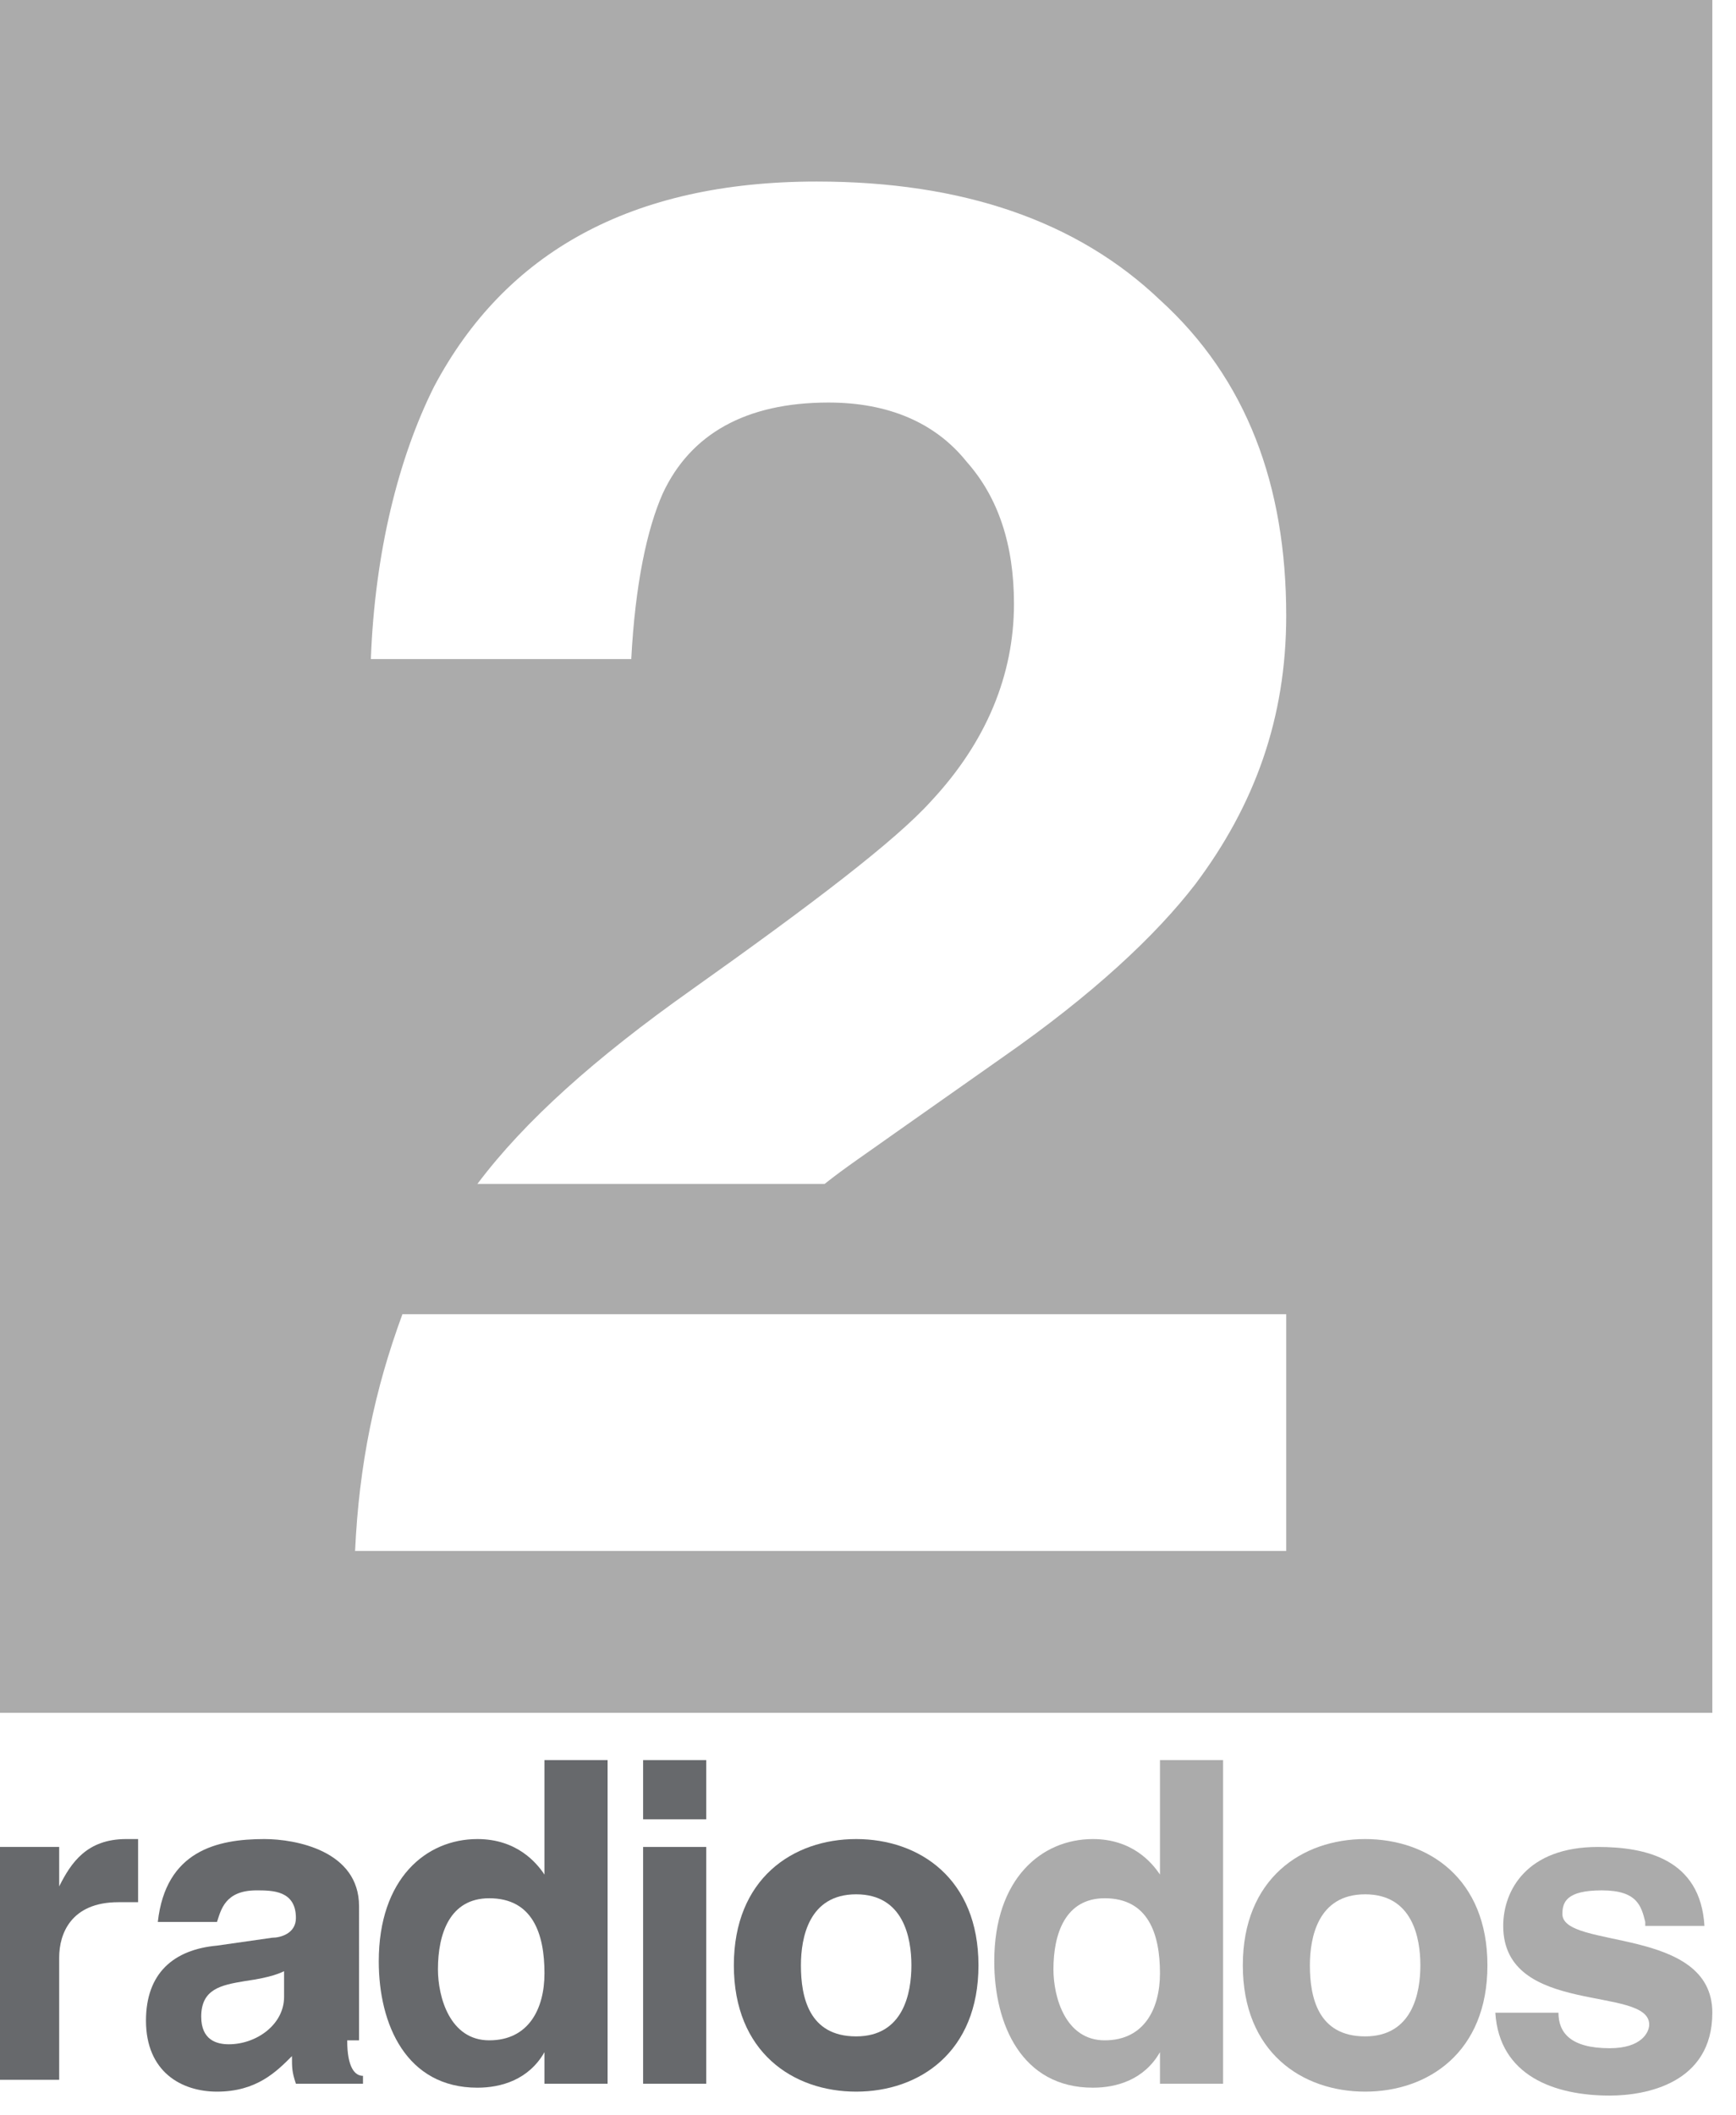 <svg class="svg-radio2 block" xmlns="http://www.w3.org/2000/svg" viewBox="-449 474.4 44 53.6"><style type="text/css">.path-radio{fill:#67696C;}.path-radio-2{fill:#ABABAB;}</style><path class="path-radio" d="M-449 521.2h1.5v1h0c0.3-0.6 0.7-1.2 1.7-1.2 0.1 0 0.2 0 0.3 0v1.6c-0.1 0-0.3 0-0.5 0 -1.2 0-1.5 0.8-1.5 1.4v3.1h-1.6V521.2z"></path><path class="path-radio" d="M-440.2 526.1c0 0.7 0.2 0.9 0.4 0.9v0.2h-1.7c-0.1-0.3-0.1-0.4-0.1-0.7 -0.4 0.4-0.9 0.9-1.9 0.9 -0.9 0-1.8-0.5-1.8-1.8 0-1.2 0.7-1.8 1.8-1.9l1.4-0.2c0.2 0 0.6-0.1 0.6-0.5 0-0.7-0.6-0.7-1-0.7 -0.8 0-0.9 0.5-1 0.8h-1.5c0.2-1.8 1.5-2.1 2.7-2.1 0.8 0 2.4 0.3 2.4 1.7V526.1zM-441.7 524.3c-0.2 0.1-0.4 0.2-1.1 0.3 -0.6 0.1-1.1 0.2-1.1 0.9 0 0.6 0.4 0.7 0.7 0.7 0.7 0 1.4-0.5 1.4-1.2V524.3z"></path><path class="path-radio" d="M-433.7 527.2h-1.5v-0.8h0c-0.4 0.7-1.1 0.9-1.7 0.9 -1.8 0-2.5-1.6-2.5-3.2 0-2.1 1.2-3.1 2.5-3.1 1 0 1.5 0.6 1.7 0.9h0v-2.9h1.6V527.2zM-436.6 526.1c1 0 1.4-0.8 1.4-1.7 0-1-0.3-1.9-1.4-1.9 -1 0-1.3 0.9-1.3 1.8C-437.9 525-437.6 526.1-436.6 526.1z"></path><path class="path-radio" d="M-431.1 520.5h-1.6V519h1.6V520.5zM-431.1 521.2v6h-1.6v-6H-431.1z"></path><path class="path-radio" d="M-427.3 527.4c-1.6 0-3.1-1-3.1-3.2 0-2.2 1.5-3.2 3.1-3.2 1.6 0 3.1 1 3.1 3.2C-424.2 526.4-425.7 527.4-427.3 527.4zM-427.3 522.4c-1.2 0-1.4 1.1-1.4 1.8 0 0.8 0.2 1.8 1.4 1.8 1.2 0 1.4-1.1 1.4-1.8C-425.9 523.5-426.1 522.4-427.3 522.4z"></path><path class="path-radio-2" d="M-418.1 527.2h-1.5v-0.8h0c-0.4 0.7-1.1 0.9-1.7 0.9 -1.8 0-2.5-1.6-2.5-3.2 0-2.1 1.2-3.1 2.5-3.1 1 0 1.5 0.6 1.7 0.9h0v-2.9h1.6V527.2zM-421 526.1c1 0 1.4-0.8 1.4-1.7 0-1-0.3-1.9-1.4-1.9 -1 0-1.3 0.9-1.3 1.8C-422.3 525-422 526.1-421 526.1z"></path><path class="path-radio-2" d="M-414.4 527.4c-1.6 0-3.1-1-3.1-3.2 0-2.2 1.5-3.2 3.1-3.2 1.6 0 3.1 1 3.1 3.2C-411.3 526.4-412.8 527.4-414.4 527.4zM-414.4 522.4c-1.2 0-1.4 1.1-1.4 1.8 0 0.8 0.2 1.8 1.4 1.8 1.2 0 1.4-1.1 1.4-1.8C-413 523.5-413.2 522.4-414.4 522.4z"></path><path class="path-radio-2" d="M-407.3 523.1c-0.1-0.4-0.2-0.8-1.1-0.8 -0.9 0-1 0.3-1 0.6 0 0.9 3.8 0.3 3.8 2.5 0 1.8-1.7 2.1-2.6 2.1 -1.4 0-2.8-0.5-2.9-2.1h1.6c0 0.5 0.3 0.9 1.3 0.9 0.8 0 1-0.4 1-0.6 0-1-3.7-0.2-3.7-2.5 0-0.9 0.6-2 2.4-2 1.2 0 2.6 0.3 2.7 2H-407.3z"></path><path class="path-radio-2" d="M-449 474.4v43.4h43.4v-43.4H-449zM-438 484.2c1.8-3.4 5-5.2 9.7-5.2 3.7 0 6.6 1 8.7 3 2.2 2 3.2 4.7 3.2 8 0 2.6-0.8 4.8-2.3 6.8 -1 1.3-2.6 2.8-4.9 4.4l-2.7 1.9c-0.7 0.5-1.3 0.9-1.8 1.3h-8.8c1.2-1.6 3-3.2 5.4-4.9 3.1-2.2 5.2-3.8 6.1-4.8 1.4-1.5 2.1-3.2 2.1-5 0-1.5-0.4-2.7-1.2-3.6 -0.8-1-2-1.5-3.5-1.5 -2.1 0-3.5 0.8-4.2 2.3 -0.4 0.9-0.7 2.3-0.8 4.2h-6.6C-439.5 488.4-438.9 486-438 484.2zM-416.3 513.7H-440c0.1-2.2 0.5-4.1 1.2-6h22.4V513.7z"></path></svg>
